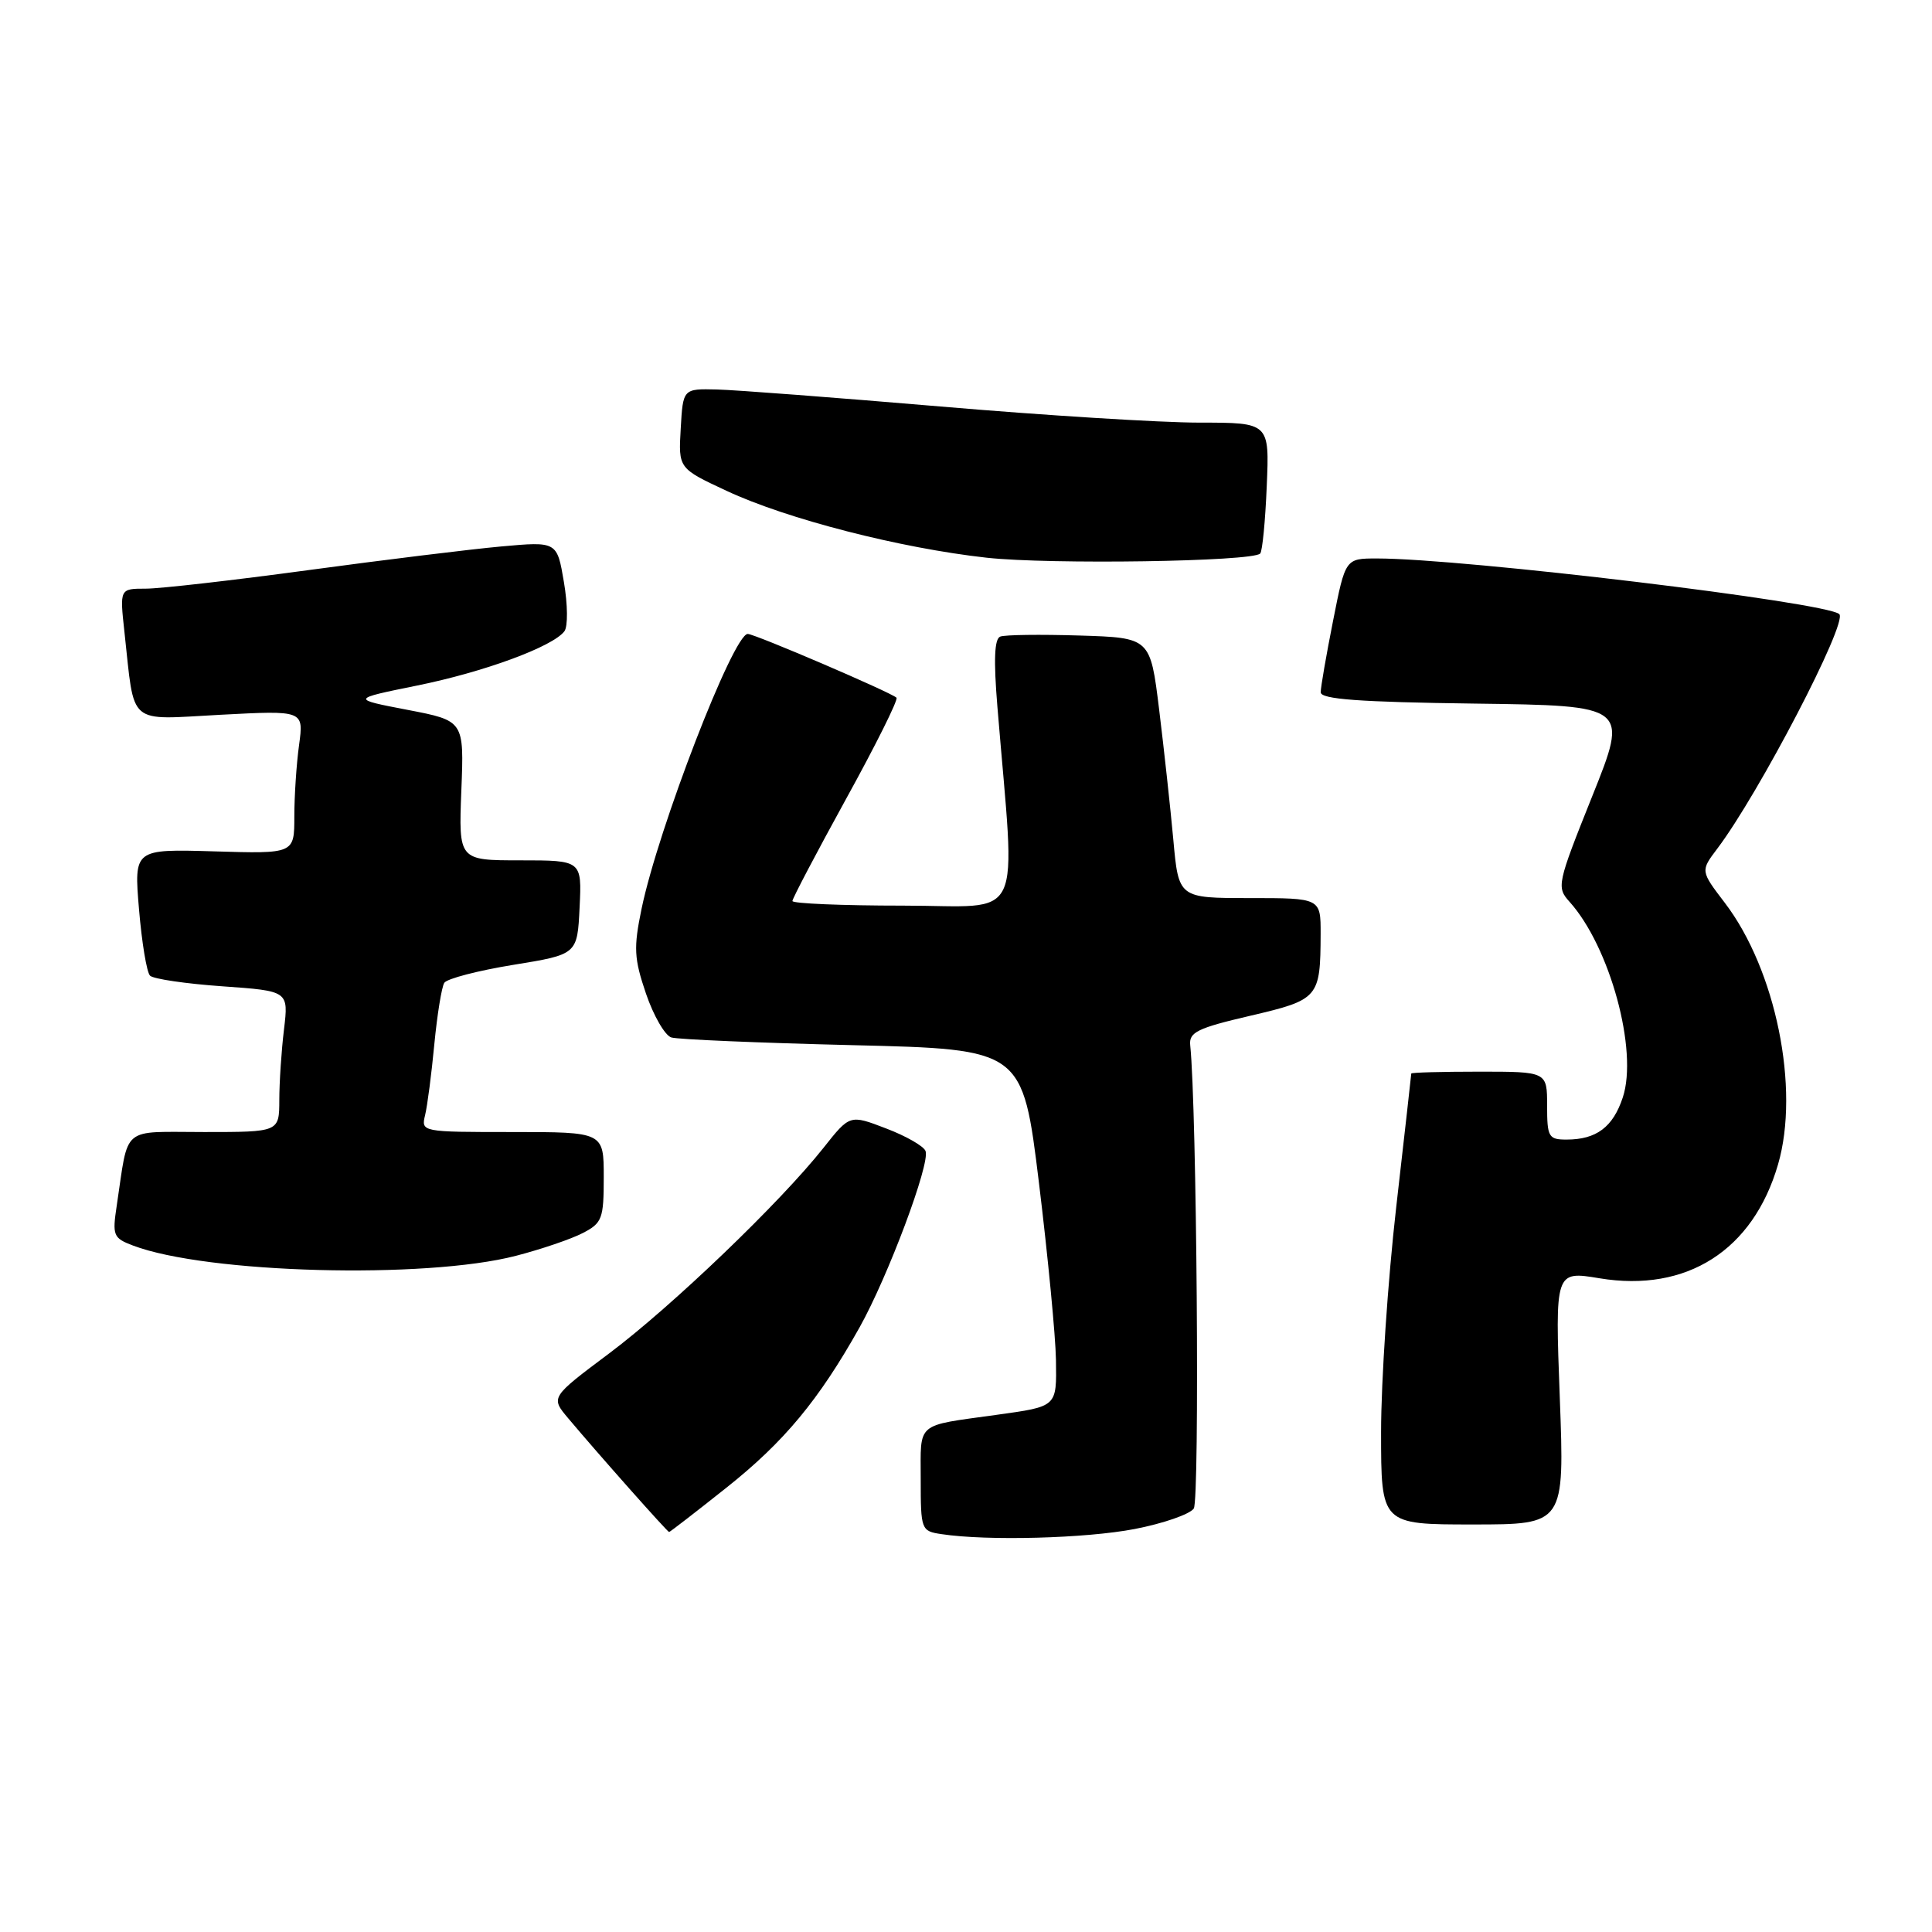 <?xml version="1.0" encoding="UTF-8" standalone="no"?>
<!DOCTYPE svg PUBLIC "-//W3C//DTD SVG 1.1//EN" "http://www.w3.org/Graphics/SVG/1.1/DTD/svg11.dtd" >
<svg xmlns="http://www.w3.org/2000/svg" xmlns:xlink="http://www.w3.org/1999/xlink" version="1.1" viewBox="0 0 256 256">
 <g >
 <path fill="currentColor"
d=" M 150.36 202.60 C 154.13 201.87 157.65 200.65 158.18 199.89 C 158.98 198.75 158.58 146.79 157.71 138.50 C 157.53 136.78 158.64 136.23 165.68 134.59 C 174.75 132.47 174.96 132.22 174.99 123.75 C 175.00 119.00 175.00 119.00 165.59 119.00 C 156.17 119.00 156.17 119.00 155.47 111.25 C 155.08 106.99 154.23 99.22 153.59 94.00 C 152.42 84.50 152.42 84.50 143.03 84.21 C 137.87 84.05 133.15 84.11 132.54 84.35 C 131.76 84.64 131.65 87.45 132.16 93.64 C 134.57 123.03 136.01 120.00 119.64 120.00 C 111.59 120.00 105.00 119.72 105.00 119.39 C 105.00 119.05 108.21 112.95 112.12 105.84 C 116.04 98.73 119.04 92.71 118.79 92.45 C 118.08 91.75 100.02 84.00 99.08 84.00 C 97.17 84.00 87.22 109.76 85.01 120.42 C 83.94 125.60 84.01 127.00 85.60 131.67 C 86.60 134.60 88.11 137.21 88.96 137.47 C 89.81 137.73 100.62 138.19 113.00 138.49 C 135.50 139.03 135.50 139.03 137.67 156.76 C 138.86 166.52 139.87 177.06 139.92 180.18 C 140.01 186.46 140.13 186.35 132.00 187.48 C 121.24 188.98 122.00 188.33 122.00 196.01 C 122.00 202.72 122.06 202.88 124.75 203.28 C 130.81 204.20 143.88 203.85 150.36 202.60 Z  M 96.25 197.13 C 103.90 191.06 108.50 185.51 113.90 175.88 C 117.66 169.16 123.28 154.16 122.64 152.52 C 122.40 151.87 120.04 150.52 117.40 149.52 C 112.61 147.68 112.61 147.68 109.12 152.09 C 103.40 159.32 89.04 173.09 80.72 179.33 C 72.95 185.15 72.95 185.15 75.29 187.93 C 79.35 192.76 88.44 203.00 88.66 203.00 C 88.77 203.00 92.19 200.36 96.25 197.13 Z  M 206.68 185.20 C 206.05 168.40 206.05 168.40 211.95 169.38 C 223.49 171.29 232.30 165.67 235.60 154.29 C 238.52 144.25 235.31 128.49 228.54 119.62 C 225.32 115.40 225.32 115.40 227.55 112.45 C 233.08 105.13 244.85 82.52 243.72 81.38 C 242.15 79.81 193.91 74.00 182.45 74.00 C 178.27 74.00 178.27 74.00 176.64 82.25 C 175.74 86.79 175.00 91.05 175.00 91.73 C 175.00 92.65 180.07 93.03 195.39 93.23 C 215.79 93.50 215.79 93.50 210.98 105.50 C 206.32 117.14 206.23 117.56 207.98 119.50 C 213.33 125.46 217.08 139.21 215.03 145.41 C 213.73 149.35 211.53 151.00 207.57 151.00 C 205.19 151.00 205.00 150.66 205.00 146.50 C 205.00 142.00 205.00 142.00 196.00 142.00 C 191.05 142.00 187.00 142.11 187.00 142.25 C 187.00 142.39 186.10 150.38 185.00 160.00 C 183.90 169.62 183.00 183.01 183.00 189.75 C 183.00 202.00 183.00 202.00 195.16 202.00 C 207.31 202.00 207.31 202.00 206.68 185.20 Z  M 68.37 166.40 C 71.69 165.54 75.67 164.19 77.21 163.39 C 79.79 162.06 80.00 161.50 80.00 155.97 C 80.00 150.00 80.00 150.00 67.89 150.00 C 55.84 150.00 55.79 149.99 56.33 147.75 C 56.63 146.51 57.18 142.29 57.55 138.37 C 57.93 134.45 58.52 130.79 58.87 130.23 C 59.22 129.68 63.33 128.61 68.00 127.85 C 76.50 126.47 76.50 126.47 76.80 120.23 C 77.10 114.00 77.10 114.00 68.93 114.00 C 60.77 114.00 60.77 114.00 61.13 104.75 C 61.50 95.50 61.50 95.50 54.00 94.06 C 46.50 92.62 46.50 92.62 55.21 90.85 C 64.13 89.05 73.27 85.68 74.79 83.64 C 75.26 83.01 75.23 80.09 74.72 77.12 C 73.81 71.74 73.81 71.74 66.40 72.41 C 62.33 72.78 50.85 74.19 40.89 75.54 C 30.93 76.89 21.23 78.00 19.32 78.00 C 15.86 78.00 15.86 78.00 16.49 83.75 C 17.88 96.35 16.73 95.37 29.24 94.71 C 40.25 94.13 40.25 94.13 39.63 98.70 C 39.28 101.22 39.00 105.50 39.00 108.20 C 39.00 113.13 39.00 113.13 28.37 112.81 C 17.75 112.50 17.75 112.50 18.42 120.49 C 18.79 124.89 19.44 128.84 19.88 129.28 C 20.32 129.72 24.63 130.35 29.46 130.69 C 38.24 131.31 38.24 131.31 37.63 136.41 C 37.29 139.21 37.01 143.41 37.01 145.75 C 37.00 150.00 37.00 150.00 27.08 150.00 C 15.90 150.00 17.09 149.01 15.47 159.74 C 14.87 163.71 15.00 164.05 17.62 165.04 C 27.35 168.74 56.34 169.52 68.37 166.40 Z  M 166.98 73.35 C 167.27 73.07 167.66 69.05 167.85 64.42 C 168.21 56.00 168.21 56.00 158.93 56.00 C 153.83 56.00 138.37 55.04 124.58 53.86 C 110.79 52.69 97.47 51.67 95.00 51.61 C 90.50 51.50 90.50 51.50 90.20 56.78 C 89.89 62.06 89.89 62.06 96.28 65.04 C 104.25 68.77 119.27 72.63 130.74 73.90 C 139.14 74.82 165.91 74.42 166.98 73.35 Z "/>
</g>
</svg>